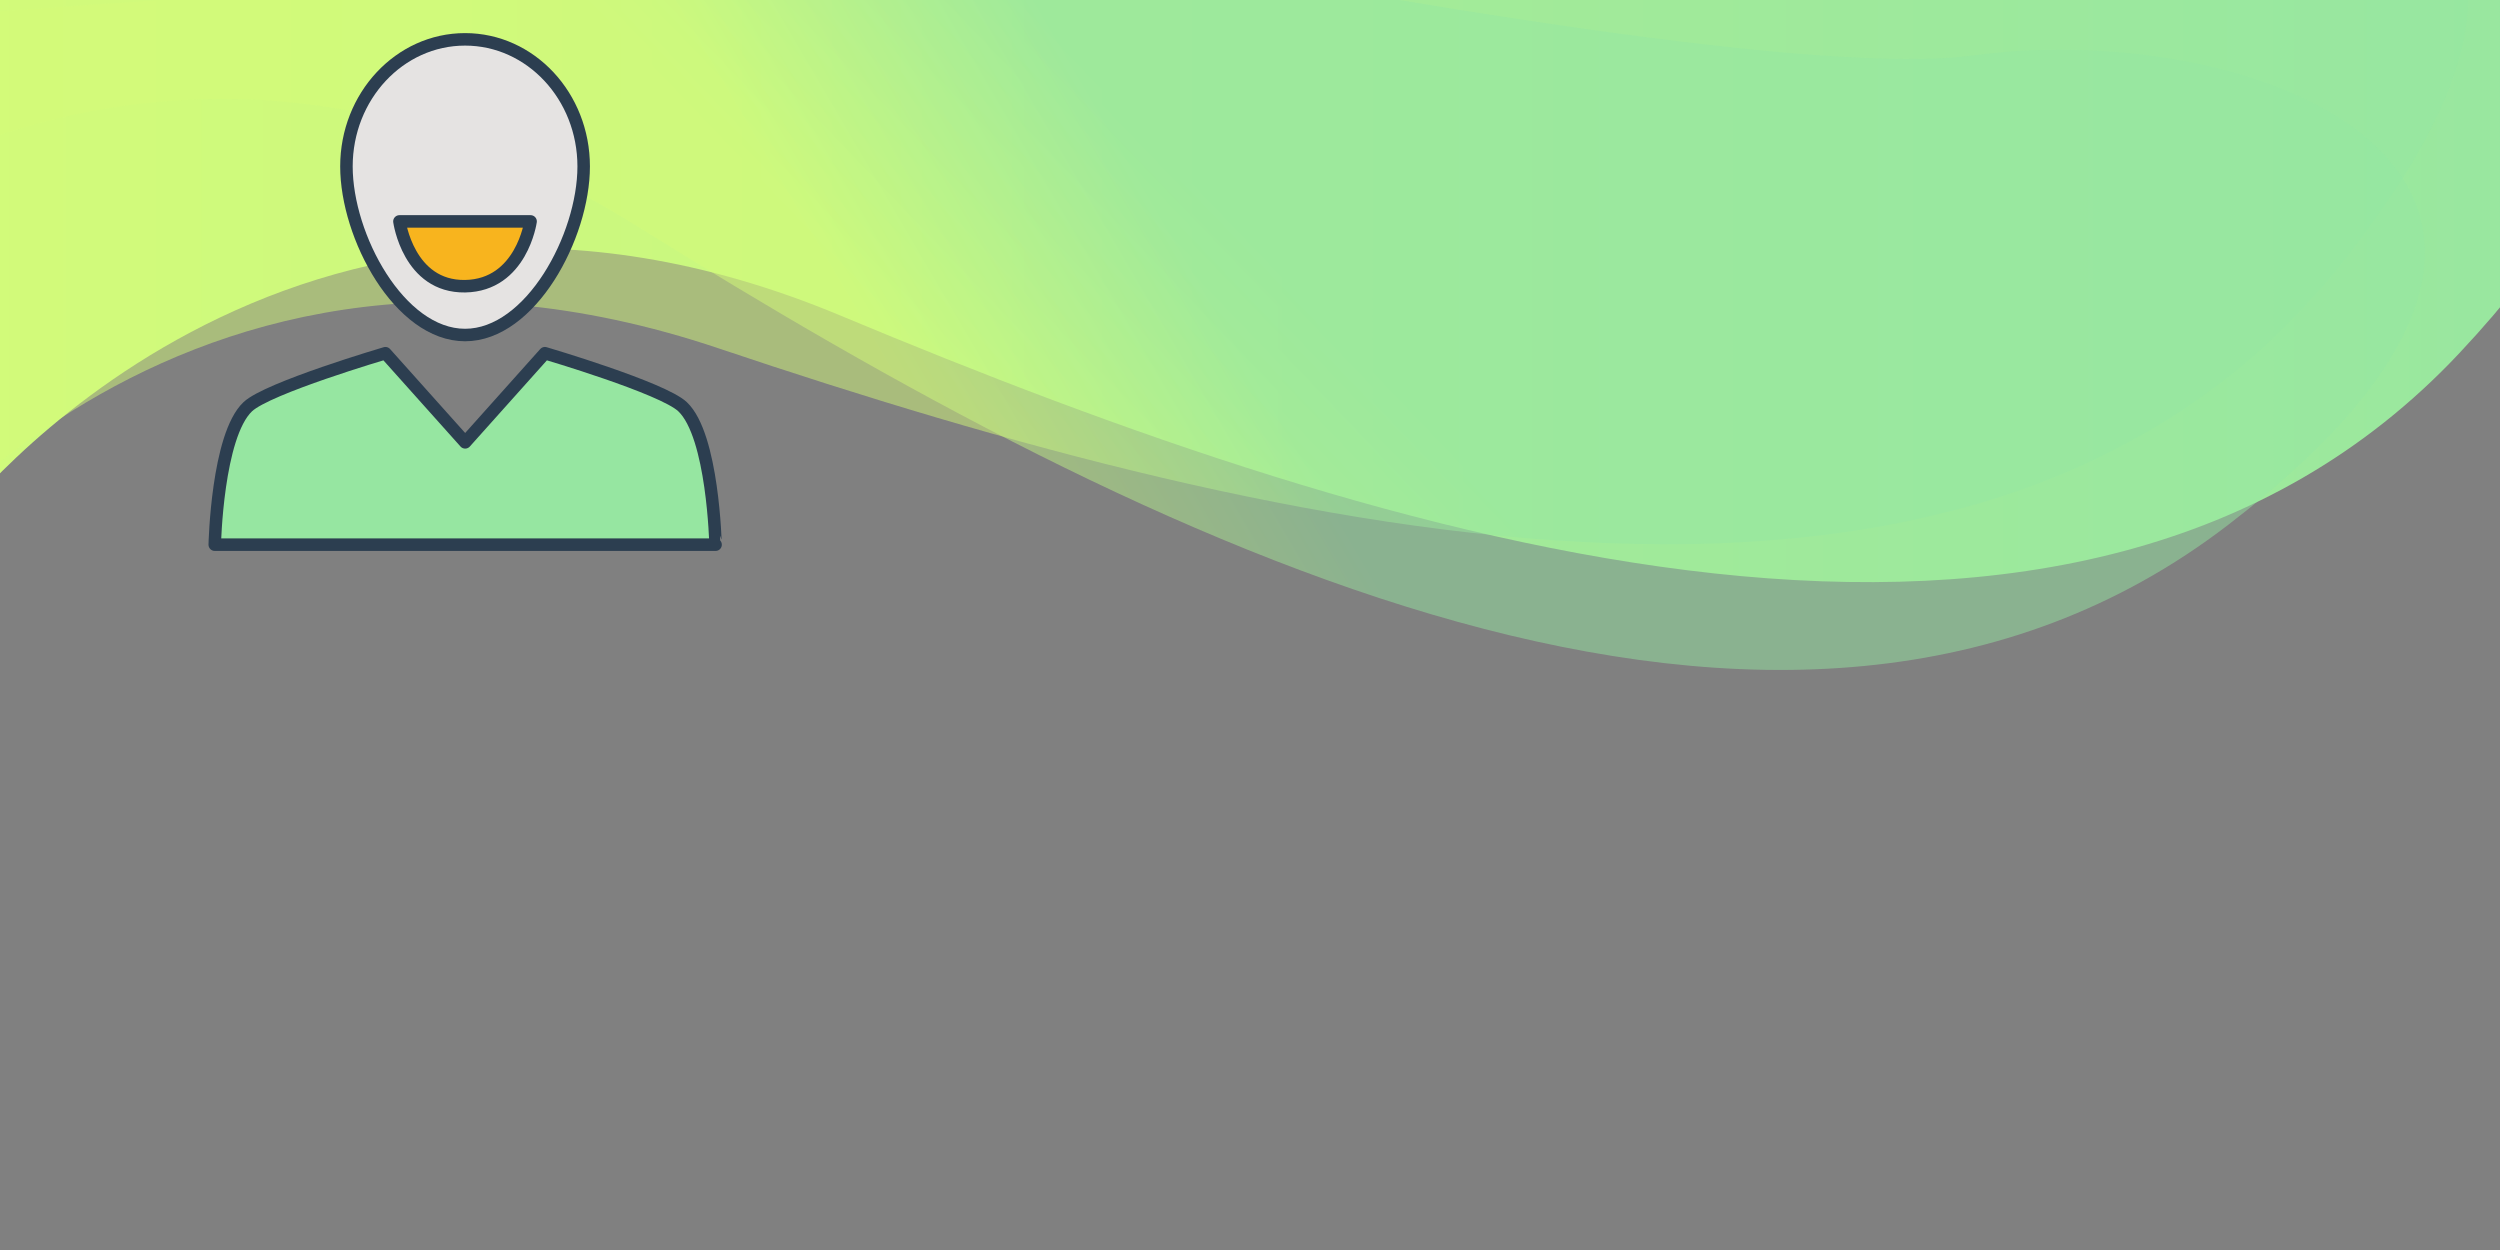 <?xml version="1.0" encoding="utf-8"?>
<!-- Generator: Adobe Illustrator 13.0.0, SVG Export Plug-In . SVG Version: 6.00 Build 14948)  -->
<!DOCTYPE svg PUBLIC "-//W3C//DTD SVG 1.1//EN" "http://www.w3.org/Graphics/SVG/1.1/DTD/svg11.dtd">
<svg version="1.1" id="Layer_1" xmlns="http://www.w3.org/2000/svg" xmlns:xlink="http://www.w3.org/1999/xlink" x="0px" y="0px"
	 width="400px" height="200px" viewBox="0 0 400 200" enable-background="new 0 0 400 200" xml:space="preserve">
<rect x="0" y="0" width="400" height="200" fill="#808080" stroke="none"/>
<linearGradient id="SVGID_1_" gradientUnits="userSpaceOnUse" x1="-29.077" y1="38.76" x2="417.815" y2="38.76">
	<stop  offset="0" style="stop-color:#D4FC79"/>
	<stop  offset="1" style="stop-color:#96E6A1"/>
</linearGradient>
<path fill="url(#SVGID_1_)" d="M-7,83.5c0,0,53-70,141.5-33s198,71,259,6S387-25,341-11S73-11.5,60.5-11.5s-60.5,0-63,0
	s-19,6-22,7.5s-5,39.5-4.5,44.5S-7,83.5-7,83.5z"/>
<linearGradient id="SVGID_2_" gradientUnits="userSpaceOnUse" x1="141.112" y1="49.683" x2="177.112" y2="15.183">
	<stop  offset="0" style="stop-color:#D4FC79"/>
	<stop  offset="1" style="stop-color:#96E6A1"/>
</linearGradient>
<path opacity="0.49" fill="url(#SVGID_2_)" d="M-23.796,98.748c0,0,47.872-73.602,138.786-43.008s202.56,56.697,258.768-12.488
	c56.209-69.185-12.296-80.829-57.181-63.583C271.693-3.086,49.225-1.715,36.756-0.824C24.288,0.067-23.59,3.491-26.083,3.669
	s-18.523,7.34-21.409,9.05c-2.886,1.71-2.17,39.756-1.315,44.708C-47.952,62.379-23.796,98.748-23.796,98.748z"/>
<linearGradient id="SVGID_3_" gradientUnits="userSpaceOnUse" x1="129.267" y1="45.698" x2="165.267" y2="11.198" gradientTransform="matrix(0.973 0.232 -0.232 0.973 13.546 -38.084)">
	<stop  offset="0" style="stop-color:#D4FC79"/>
	<stop  offset="1" style="stop-color:#96E6A1"/>
</linearGradient>
<path opacity="0.49" fill="url(#SVGID_3_)" d="M-43.084,45.841c0,0,63.624-60.506,144.974-9.679
	c81.35,50.827,183.909,102.091,254.619,47.813s6.768-81.478-40.892-75.103C267.959,15.247,51.228-34.969,38.892-36.99
	c-12.335-2.022-59.703-9.786-62.17-10.19c-2.468-0.404-19.721,2.848-22.923,3.843c-3.204,0.996-11.323,38.172-11.639,43.187
	C-58.156,4.864-43.084,45.841-43.084,45.841z"/>
<path fill="#FFFFFF" d="M308-10.5"/>
<path fill="#FFFFFF" d="M-5.5,91.5"/>
<g>
	<title>background</title>
	<rect id="canvas_background" x="14.192" y="-16.5" fill="none" width="138.615" height="95.745"/>
</g>
<g>
	<title>Layer 1</title>
	
		<path id="svg_2" fill="#E5E3E2" stroke="#2C3E50" stroke-width="2" stroke-linecap="round" stroke-linejoin="round" stroke-miterlimit="10" d="
		M93.389,26.63c0,11.221-8.495,26.973-18.979,26.973c-10.485,0-18.98-15.752-18.98-26.973c0-11.22,8.495-20.334,18.98-20.334
		C84.894,6.296,93.389,15.394,93.389,26.63L93.389,26.63z"/>
	
		<path id="svg_3" fill="#F8B41E" stroke="#2C3E50" stroke-width="2" stroke-linecap="round" stroke-linejoin="round" stroke-miterlimit="10" d="
		M63.908,35.426h20.986c0,0-1.438,10.217-10.484,10.368C65.346,45.928,63.908,35.426,63.908,35.426z"/>
	
		<path id="svg_4" fill="#96E6A1" stroke="#2C3E50" stroke-width="2" stroke-linecap="round" stroke-linejoin="round" stroke-miterlimit="10" d="
		M109.208,65.074c-3.177-3.01-22.023-8.562-22.023-8.562L74.426,70.776l0,0l0,0L61.667,56.513c0,0-18.845,5.552-22.023,8.562
		c-4.899,4.632-5.284,22.073-5.284,22.073h80.132C114.475,87.13,114.107,69.706,109.208,65.074L109.208,65.074z"/>
</g>
</svg>
